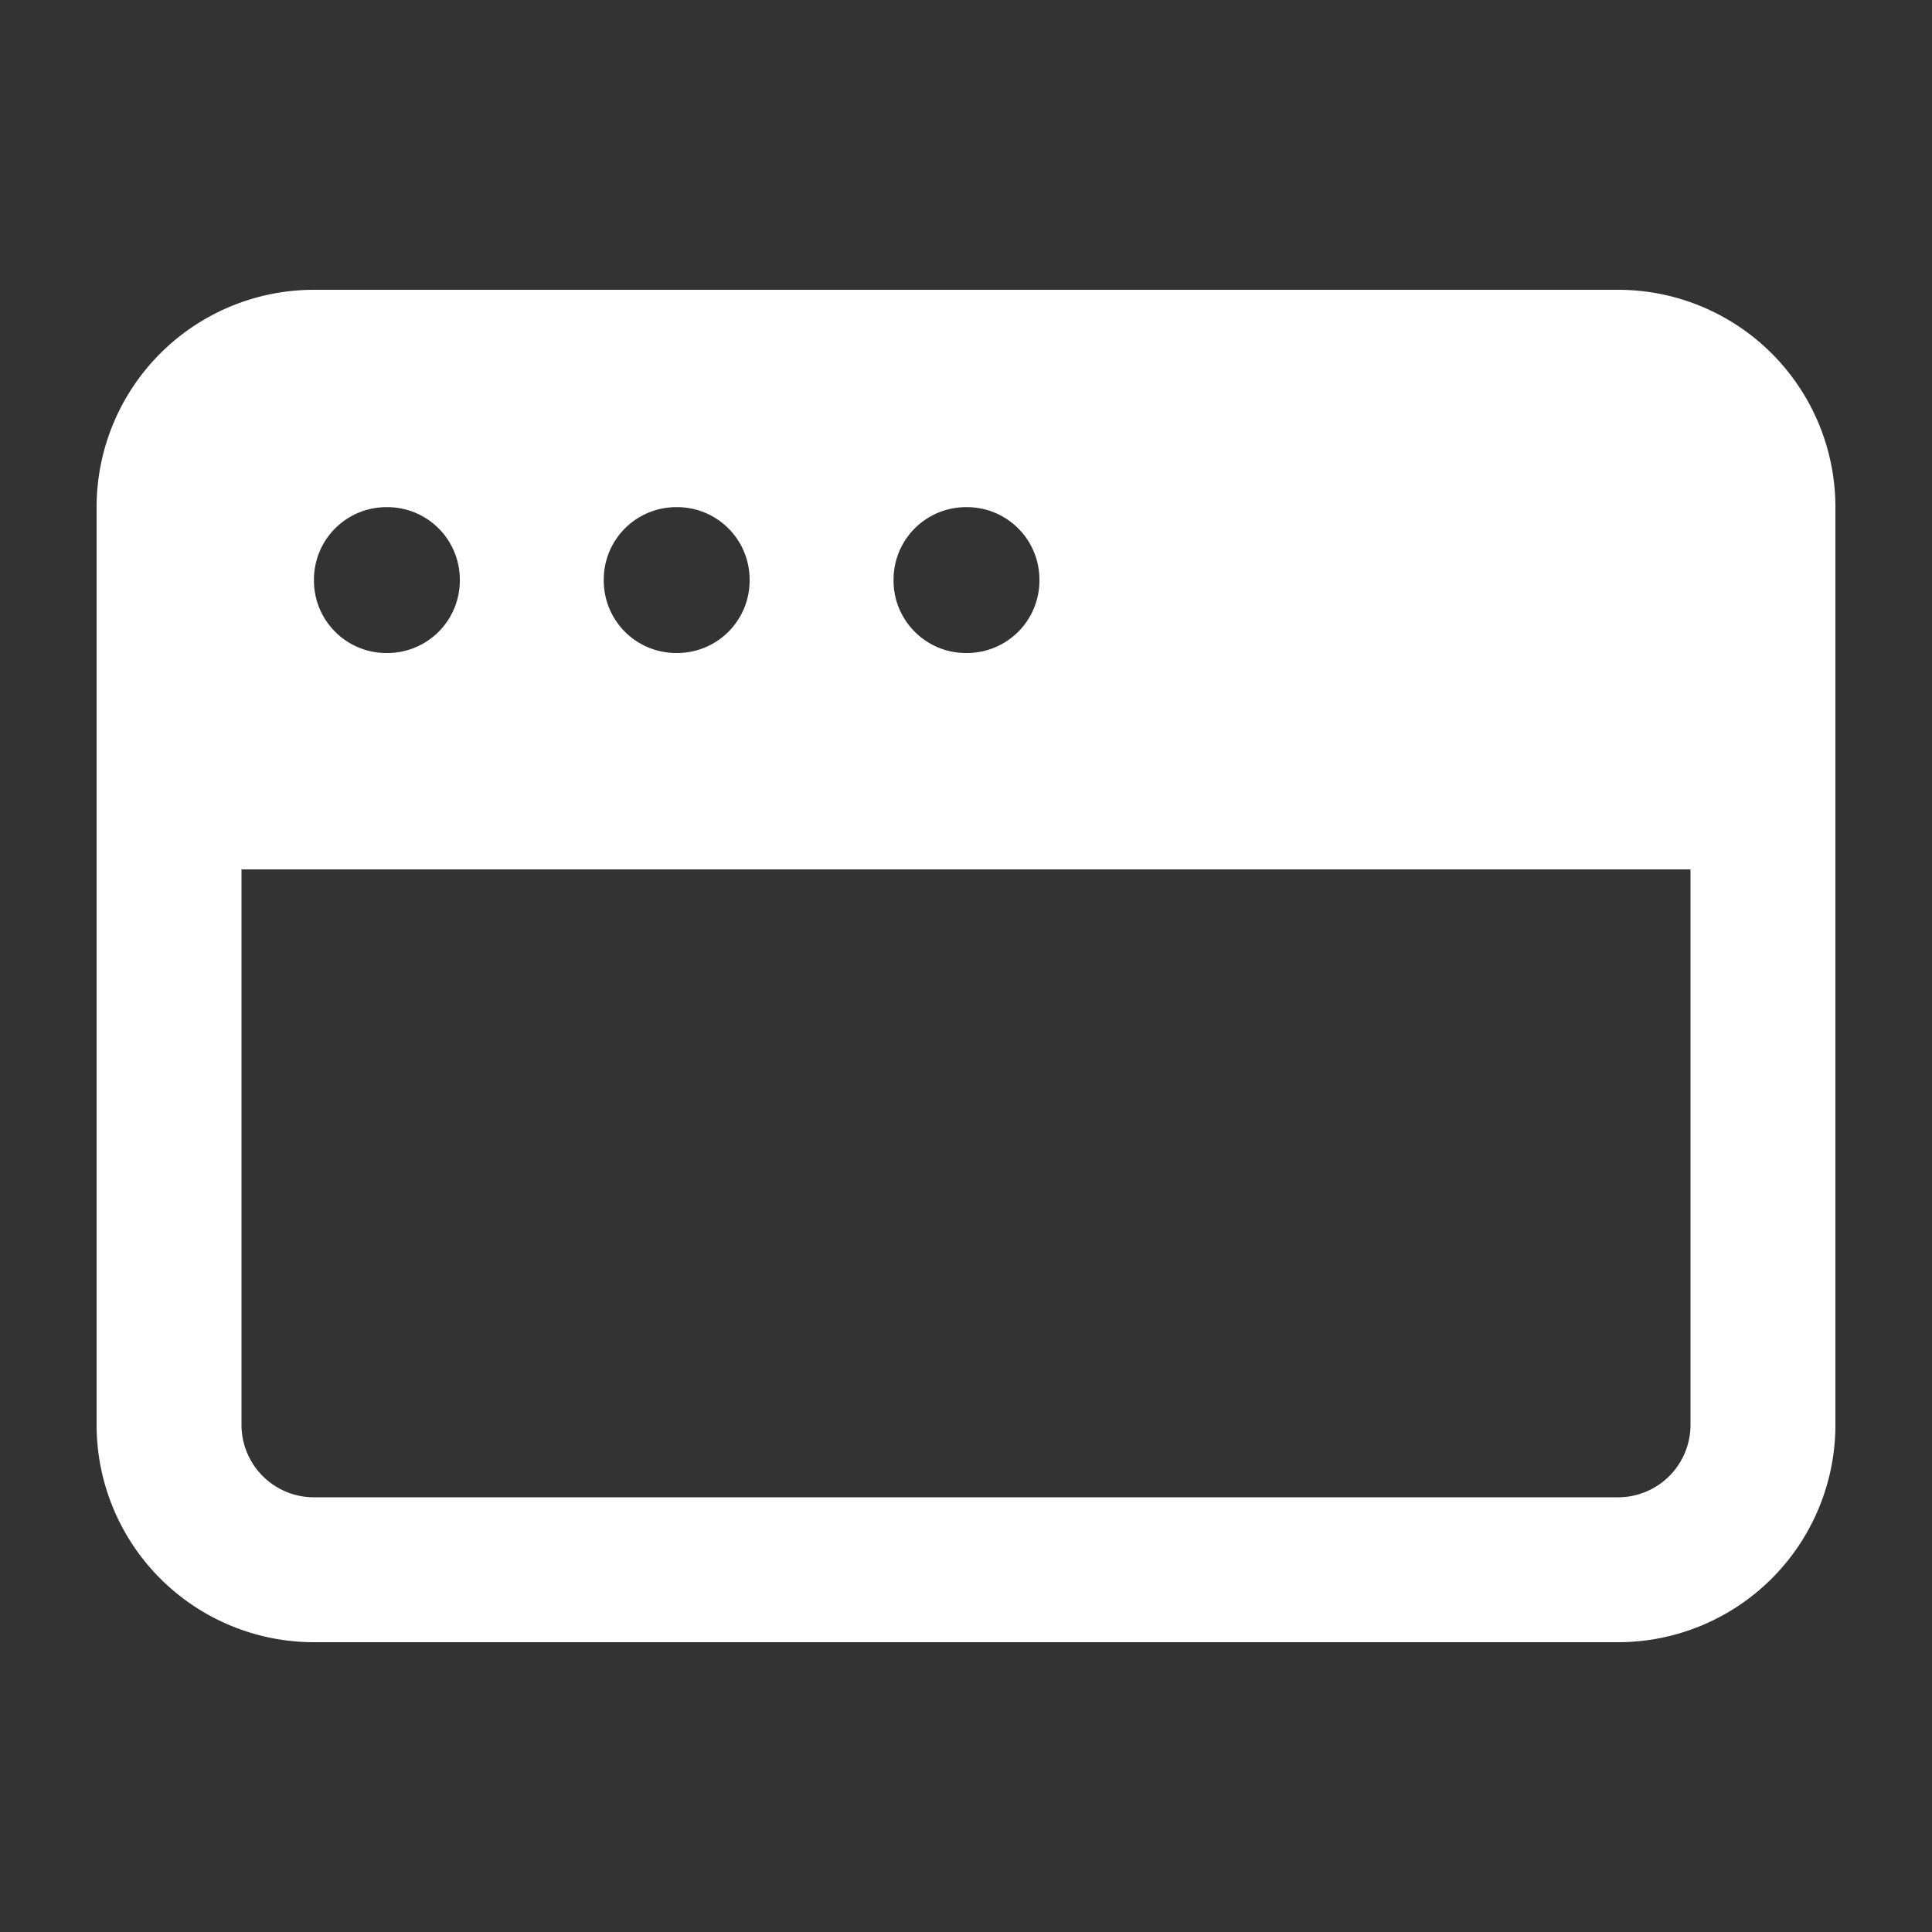 <svg xmlns="http://www.w3.org/2000/svg" viewBox="0 0 20 20" fill="currentColor" class="w-5 h-5"><rect x="0" y="0" width="20" height="20" fill="#333333" stroke="none"/><path fill="#ffffff" fill-rule="evenodd" d="M3.25 3A2.25 2.25 0 001 5.25v9.5A2.25 2.25 0 003.25 17h13.5A2.25 2.25 0 0019 14.75v-9.5A2.25 2.25 0 0016.75 3H3.25zM2.5 9v5.75c0 .414.336.75.75.75h13.5a.75.75 0 00.75-.75V9h-15zM4 5.25a.75.75 0 00-.75.75v.01c0 .414.336.75.75.75h.01a.75.75 0 00.75-.75V6a.75.75 0 00-.75-.75H4zM6.25 6A.75.75 0 017 5.25h.01a.75.75 0 01.75.75v.01a.75.75 0 01-.75.75H7a.75.75 0 01-.75-.75V6zM10 5.25a.75.75 0 00-.75.75v.01c0 .414.336.75.75.75h.01a.75.75 0 00.75-.75V6a.75.75 0 00-.75-.75H10z" clip-rule="evenodd"></path></svg>
